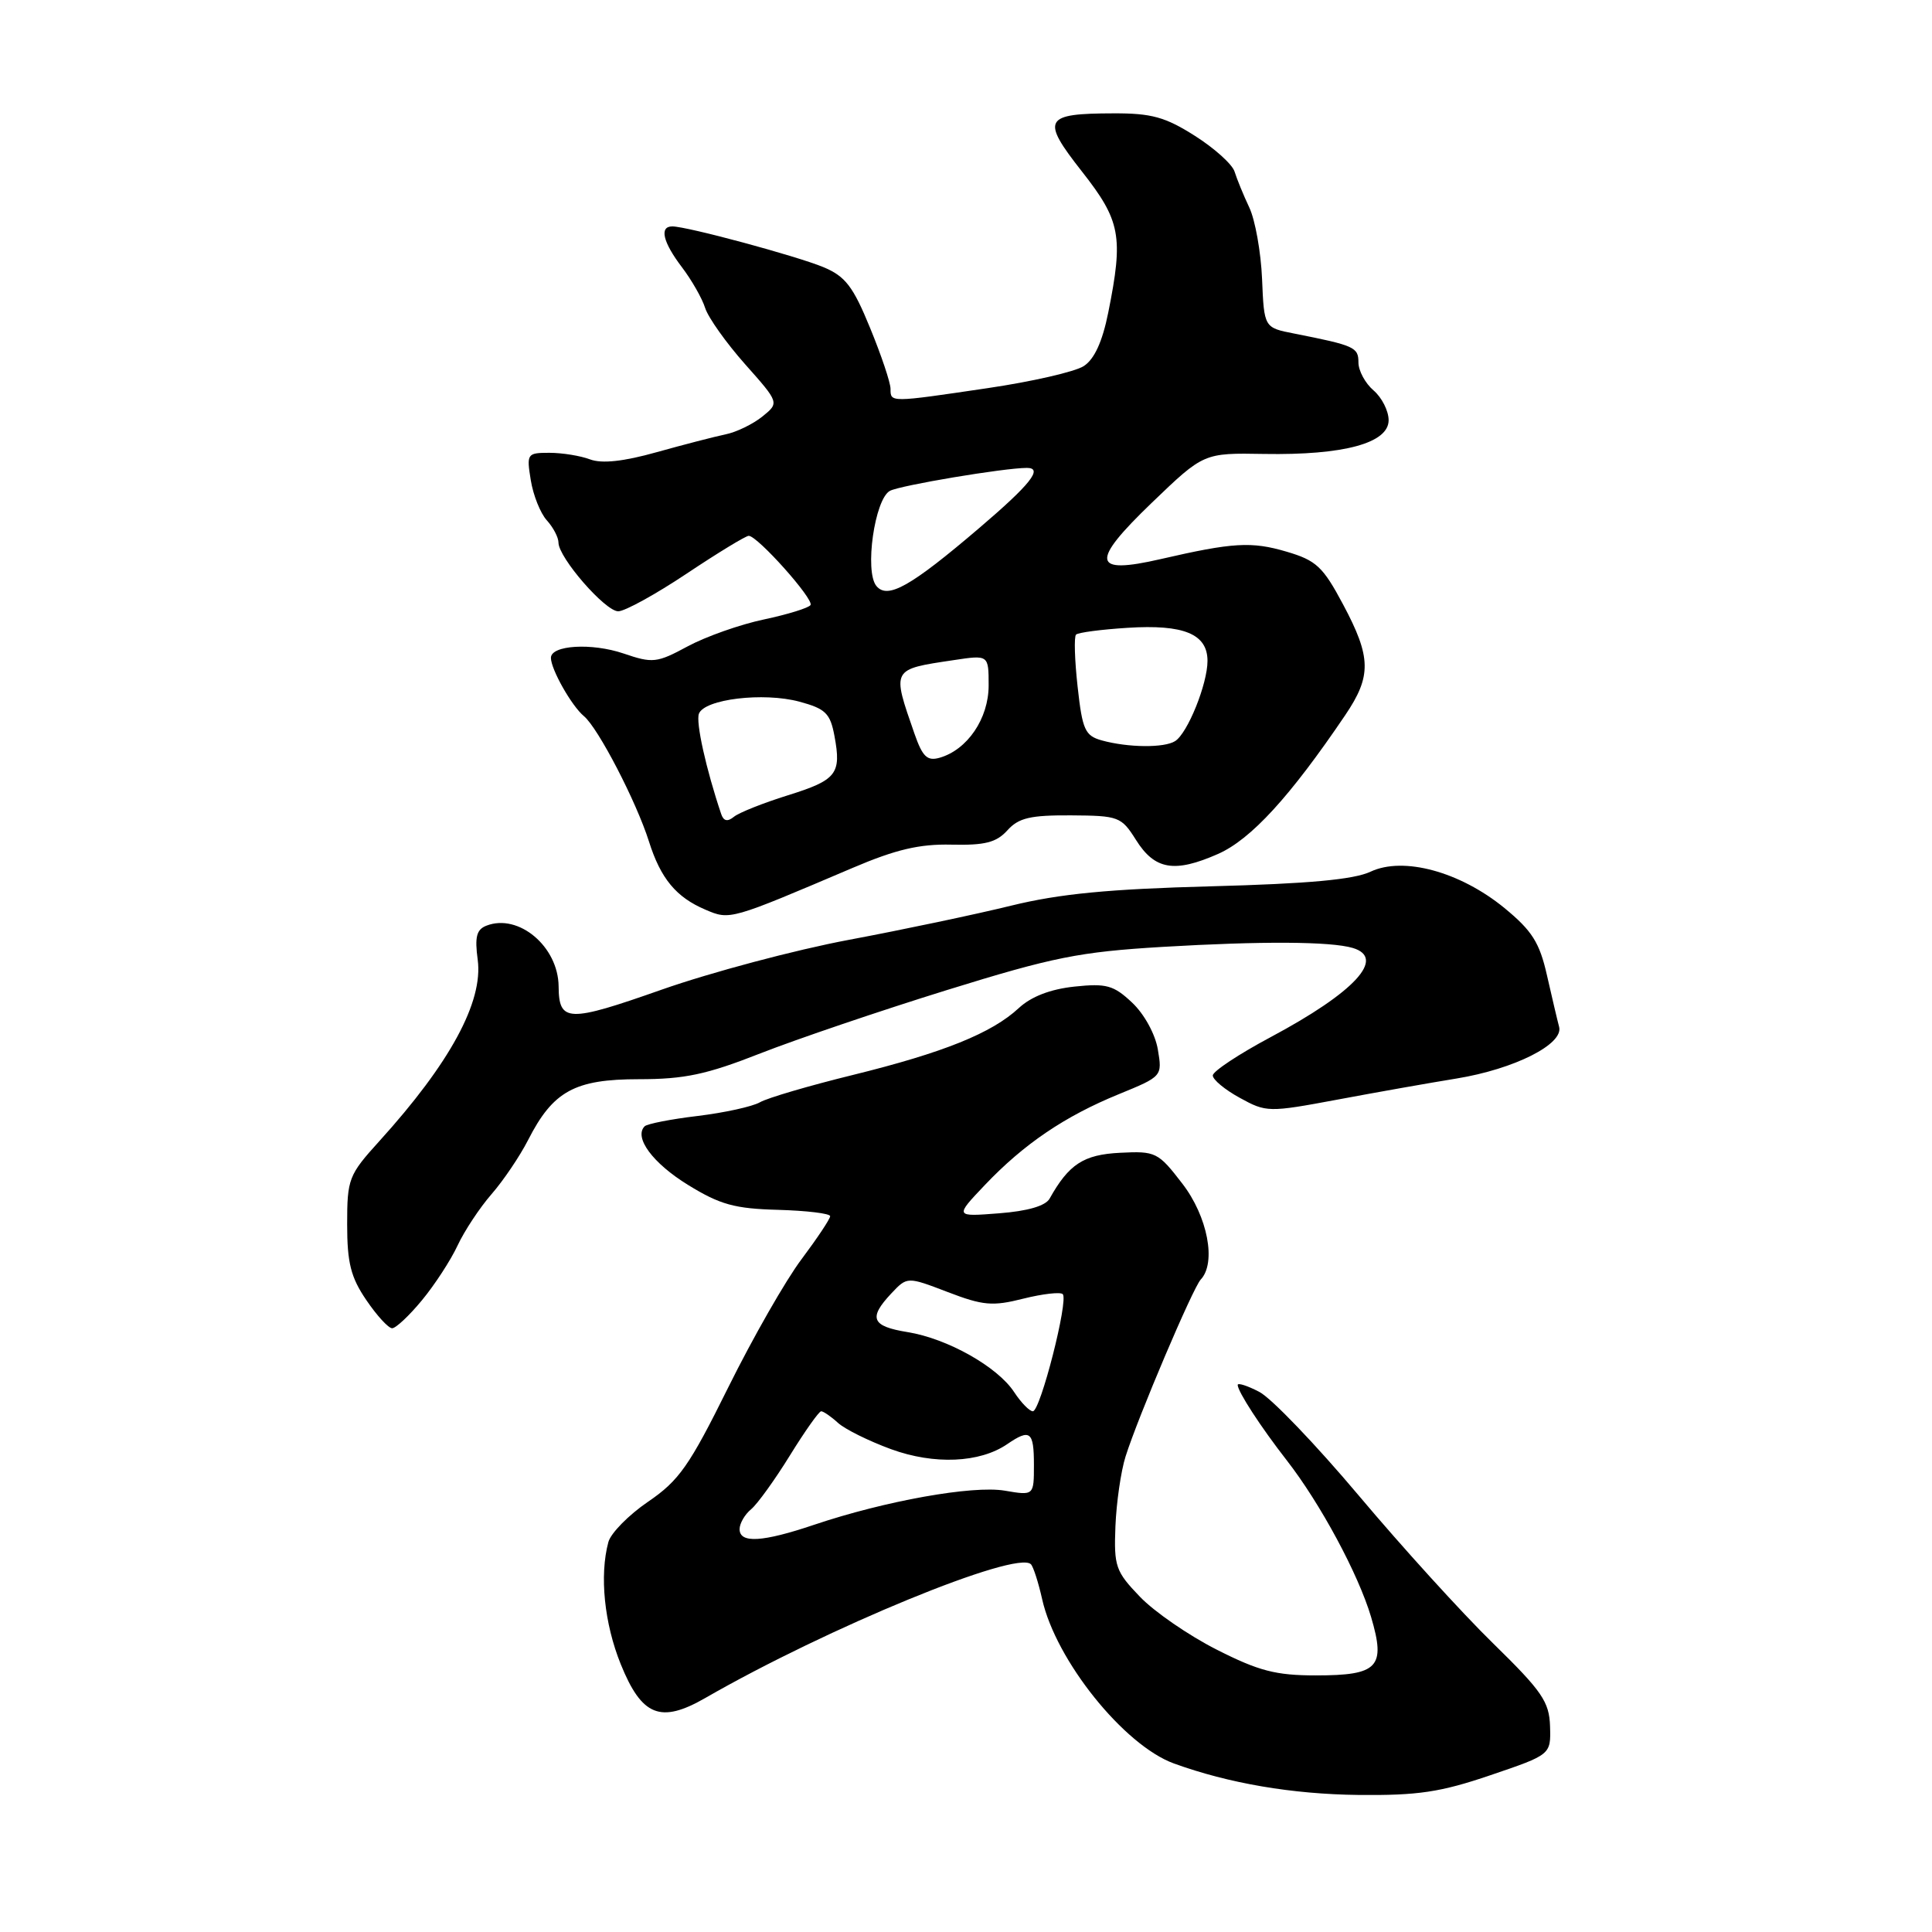 <?xml version="1.0" encoding="UTF-8" standalone="no"?>
<!DOCTYPE svg PUBLIC "-//W3C//DTD SVG 1.1//EN" "http://www.w3.org/Graphics/SVG/1.1/DTD/svg11.dtd" >
<svg xmlns="http://www.w3.org/2000/svg" xmlns:xlink="http://www.w3.org/1999/xlink" version="1.1" viewBox="0 0 256 256">
 <g >
 <path fill="currentColor"
d=" M 197.50 235.22 C 205.50 232.50 205.50 232.50 205.39 228.76 C 205.29 225.49 204.34 224.11 197.85 217.76 C 193.76 213.77 185.76 204.97 180.07 198.20 C 174.38 191.44 168.44 185.24 166.86 184.43 C 165.29 183.61 164.00 183.20 164.00 183.51 C 164.00 184.38 167.07 189.10 170.50 193.50 C 174.95 199.22 179.97 208.54 181.67 214.24 C 183.65 220.92 182.63 222.00 174.35 222.00 C 169.05 222.00 166.79 221.41 161.23 218.59 C 157.53 216.72 152.94 213.56 151.04 211.57 C 147.82 208.22 147.59 207.55 147.80 202.23 C 147.93 199.08 148.53 194.93 149.14 193.00 C 150.80 187.74 158.07 170.64 159.10 169.55 C 161.20 167.33 160.02 161.18 156.66 156.83 C 153.46 152.67 153.14 152.51 148.41 152.75 C 143.58 152.99 141.63 154.26 139.08 158.82 C 138.54 159.79 136.17 160.48 132.37 160.77 C 126.50 161.23 126.50 161.23 130.50 157.02 C 135.67 151.58 141.09 147.91 148.26 144.98 C 154.00 142.63 154.02 142.61 153.42 139.06 C 153.08 137.03 151.62 134.37 150.02 132.86 C 147.57 130.55 146.61 130.28 142.36 130.73 C 139.18 131.07 136.64 132.05 135.00 133.57 C 131.42 136.90 125.01 139.48 113.00 142.44 C 107.22 143.86 101.69 145.48 100.69 146.06 C 99.69 146.63 95.99 147.44 92.45 147.87 C 88.92 148.29 85.76 148.91 85.42 149.24 C 83.96 150.71 86.49 154.13 91.17 157.01 C 95.41 159.62 97.35 160.16 103.11 160.31 C 106.90 160.42 109.99 160.79 110.00 161.15 C 110.00 161.51 108.29 164.07 106.21 166.85 C 104.12 169.62 99.75 177.27 96.50 183.83 C 91.35 194.23 89.98 196.19 85.88 198.98 C 83.30 200.74 80.92 203.16 80.61 204.34 C 79.42 208.76 80.07 215.12 82.25 220.51 C 85.04 227.41 87.53 228.40 93.46 224.99 C 109.64 215.68 134.71 205.38 136.60 207.27 C 136.92 207.59 137.59 209.67 138.09 211.90 C 139.91 220.02 148.93 231.26 155.55 233.67 C 162.83 236.31 171.22 237.74 180.00 237.84 C 187.89 237.92 190.86 237.48 197.50 235.22 Z  M 55.91 172.29 C 57.60 170.25 59.72 166.99 60.63 165.04 C 61.54 163.09 63.57 160.02 65.14 158.22 C 66.71 156.42 68.88 153.20 69.97 151.07 C 73.28 144.57 76.15 143.00 84.66 143.00 C 90.71 143.00 93.63 142.38 100.77 139.57 C 105.57 137.69 116.70 133.91 125.50 131.18 C 139.56 126.82 143.02 126.13 154.00 125.47 C 167.18 124.69 176.34 124.74 179.25 125.61 C 183.70 126.94 179.52 131.47 168.36 137.43 C 164.16 139.67 160.72 141.95 160.70 142.50 C 160.69 143.05 162.30 144.39 164.28 145.47 C 167.79 147.40 168.08 147.41 177.19 145.71 C 182.31 144.75 189.42 143.49 193.00 142.91 C 200.65 141.66 207.21 138.36 206.59 136.06 C 206.36 135.20 205.64 132.13 204.98 129.23 C 204.00 124.89 203.01 123.33 199.35 120.32 C 193.46 115.50 185.96 113.46 181.61 115.50 C 179.39 116.55 173.36 117.10 160.50 117.44 C 146.92 117.80 140.41 118.43 134.00 120.00 C 129.32 121.15 119.65 123.19 112.50 124.53 C 105.35 125.87 94.17 128.85 87.66 131.14 C 75.25 135.51 74.06 135.47 74.02 130.70 C 73.97 125.43 68.73 121.01 64.47 122.65 C 63.14 123.16 62.89 124.14 63.30 127.18 C 64.04 132.74 59.64 140.86 50.26 151.21 C 46.19 155.70 46.00 156.20 46.00 162.23 C 46.00 167.33 46.48 169.25 48.54 172.27 C 49.93 174.32 51.47 176.00 51.96 176.00 C 52.45 176.00 54.23 174.33 55.91 172.29 Z  M 113.00 114.99 C 118.70 112.56 121.84 111.82 126.07 111.92 C 130.50 112.02 132.02 111.64 133.48 110.03 C 134.97 108.37 136.52 108.01 141.90 108.04 C 148.23 108.08 148.58 108.21 150.52 111.29 C 153.01 115.26 155.62 115.70 161.40 113.15 C 165.76 111.22 170.93 105.58 178.25 94.76 C 181.75 89.58 181.71 87.11 177.97 80.10 C 175.30 75.09 174.42 74.26 170.48 73.10 C 165.83 71.73 163.39 71.87 153.76 74.09 C 144.68 76.18 144.43 74.49 152.64 66.60 C 159.50 60.01 159.50 60.01 167.50 60.15 C 178.04 60.33 184.00 58.72 184.00 55.68 C 184.00 54.45 183.10 52.67 182.00 51.73 C 180.90 50.79 180.00 49.12 180.00 48.03 C 180.00 46.01 179.49 45.78 171.50 44.20 C 167.50 43.42 167.50 43.42 167.23 36.96 C 167.08 33.41 166.32 29.15 165.54 27.50 C 164.76 25.85 163.89 23.71 163.59 22.75 C 163.30 21.78 160.93 19.65 158.33 18.00 C 154.41 15.51 152.58 15.00 147.55 15.02 C 138.31 15.04 137.90 15.77 143.35 22.71 C 148.49 29.25 148.88 31.31 146.85 41.41 C 146.07 45.29 145.01 47.60 143.60 48.51 C 142.44 49.26 136.72 50.57 130.87 51.43 C 117.89 53.35 118.00 53.35 118.00 51.52 C 118.00 50.71 116.78 47.07 115.29 43.45 C 113.04 37.95 112.01 36.61 109.11 35.40 C 105.55 33.92 91.04 30.00 89.08 30.00 C 87.34 30.00 87.83 32.08 90.36 35.41 C 91.65 37.11 93.04 39.54 93.44 40.82 C 93.85 42.09 96.22 45.43 98.72 48.25 C 103.27 53.37 103.27 53.37 101.01 55.20 C 99.76 56.20 97.57 57.27 96.12 57.56 C 94.68 57.86 90.58 58.92 87.00 59.92 C 82.62 61.15 79.75 61.46 78.18 60.87 C 76.91 60.39 74.49 60.00 72.80 60.00 C 69.84 60.00 69.76 60.12 70.33 63.62 C 70.65 65.62 71.61 68.02 72.46 68.95 C 73.31 69.89 74.00 71.21 74.00 71.89 C 74.00 73.88 80.19 81.00 81.92 81.00 C 82.79 81.00 86.88 78.75 91.00 76.00 C 95.12 73.25 98.82 71.00 99.21 71.00 C 100.37 71.00 107.87 79.40 107.40 80.17 C 107.16 80.55 104.39 81.41 101.23 82.08 C 98.08 82.74 93.53 84.35 91.13 85.64 C 87.03 87.85 86.49 87.91 82.62 86.59 C 78.40 85.16 73.00 85.48 73.00 87.17 C 73.00 88.69 75.75 93.55 77.37 94.89 C 79.26 96.46 84.32 106.22 85.99 111.50 C 87.54 116.41 89.59 118.89 93.48 120.54 C 96.73 121.93 96.71 121.93 113.00 114.99 Z  M 98.00 202.62 C 98.00 201.86 98.69 200.67 99.53 199.98 C 100.37 199.28 102.68 196.07 104.67 192.85 C 106.66 189.63 108.52 187.00 108.81 187.00 C 109.10 187.00 110.11 187.69 111.04 188.54 C 111.98 189.39 115.14 190.95 118.06 192.02 C 123.78 194.11 129.83 193.85 133.47 191.35 C 136.50 189.28 137.00 189.67 137.00 194.09 C 137.00 198.18 137.00 198.18 133.13 197.52 C 128.87 196.80 117.26 198.88 107.88 202.04 C 101.03 204.35 98.00 204.53 98.00 202.62 Z  M 134.38 184.46 C 132.18 181.10 125.53 177.36 120.25 176.51 C 115.49 175.74 115.03 174.66 118.10 171.39 C 120.21 169.15 120.21 169.15 125.57 171.20 C 130.26 173.00 131.52 173.11 135.59 172.08 C 138.15 171.44 140.50 171.17 140.82 171.48 C 141.61 172.28 137.85 187.00 136.86 187.00 C 136.41 187.00 135.30 185.86 134.38 184.46 Z  M 95.56 107.86 C 93.55 101.89 92.18 95.70 92.61 94.57 C 93.35 92.63 101.16 91.70 105.91 92.97 C 109.39 93.91 110.01 94.51 110.57 97.52 C 111.51 102.55 110.87 103.36 104.37 105.39 C 101.14 106.40 97.94 107.67 97.26 108.22 C 96.40 108.92 95.88 108.81 95.56 107.86 Z  M 121.18 97.24 C 118.16 88.56 118.08 88.71 126.37 87.47 C 131.00 86.77 131.00 86.77 131.00 90.83 C 131.00 95.21 128.18 99.36 124.49 100.41 C 122.86 100.87 122.24 100.27 121.18 97.24 Z  M 146.00 98.11 C 143.77 97.49 143.42 96.71 142.79 91.00 C 142.40 87.48 142.30 84.37 142.58 84.09 C 142.85 83.81 145.92 83.41 149.40 83.19 C 156.87 82.71 160.00 84.01 160.00 87.57 C 160.00 90.62 157.37 97.15 155.71 98.20 C 154.27 99.12 149.48 99.07 146.00 98.11 Z  M 116.13 77.65 C 114.53 75.73 115.90 66.12 117.92 65.04 C 119.29 64.31 133.07 62.00 136.07 62.00 C 138.27 62.00 136.54 64.18 129.75 69.97 C 120.66 77.73 117.61 79.44 116.13 77.65 Z "/>
</g>
</svg>